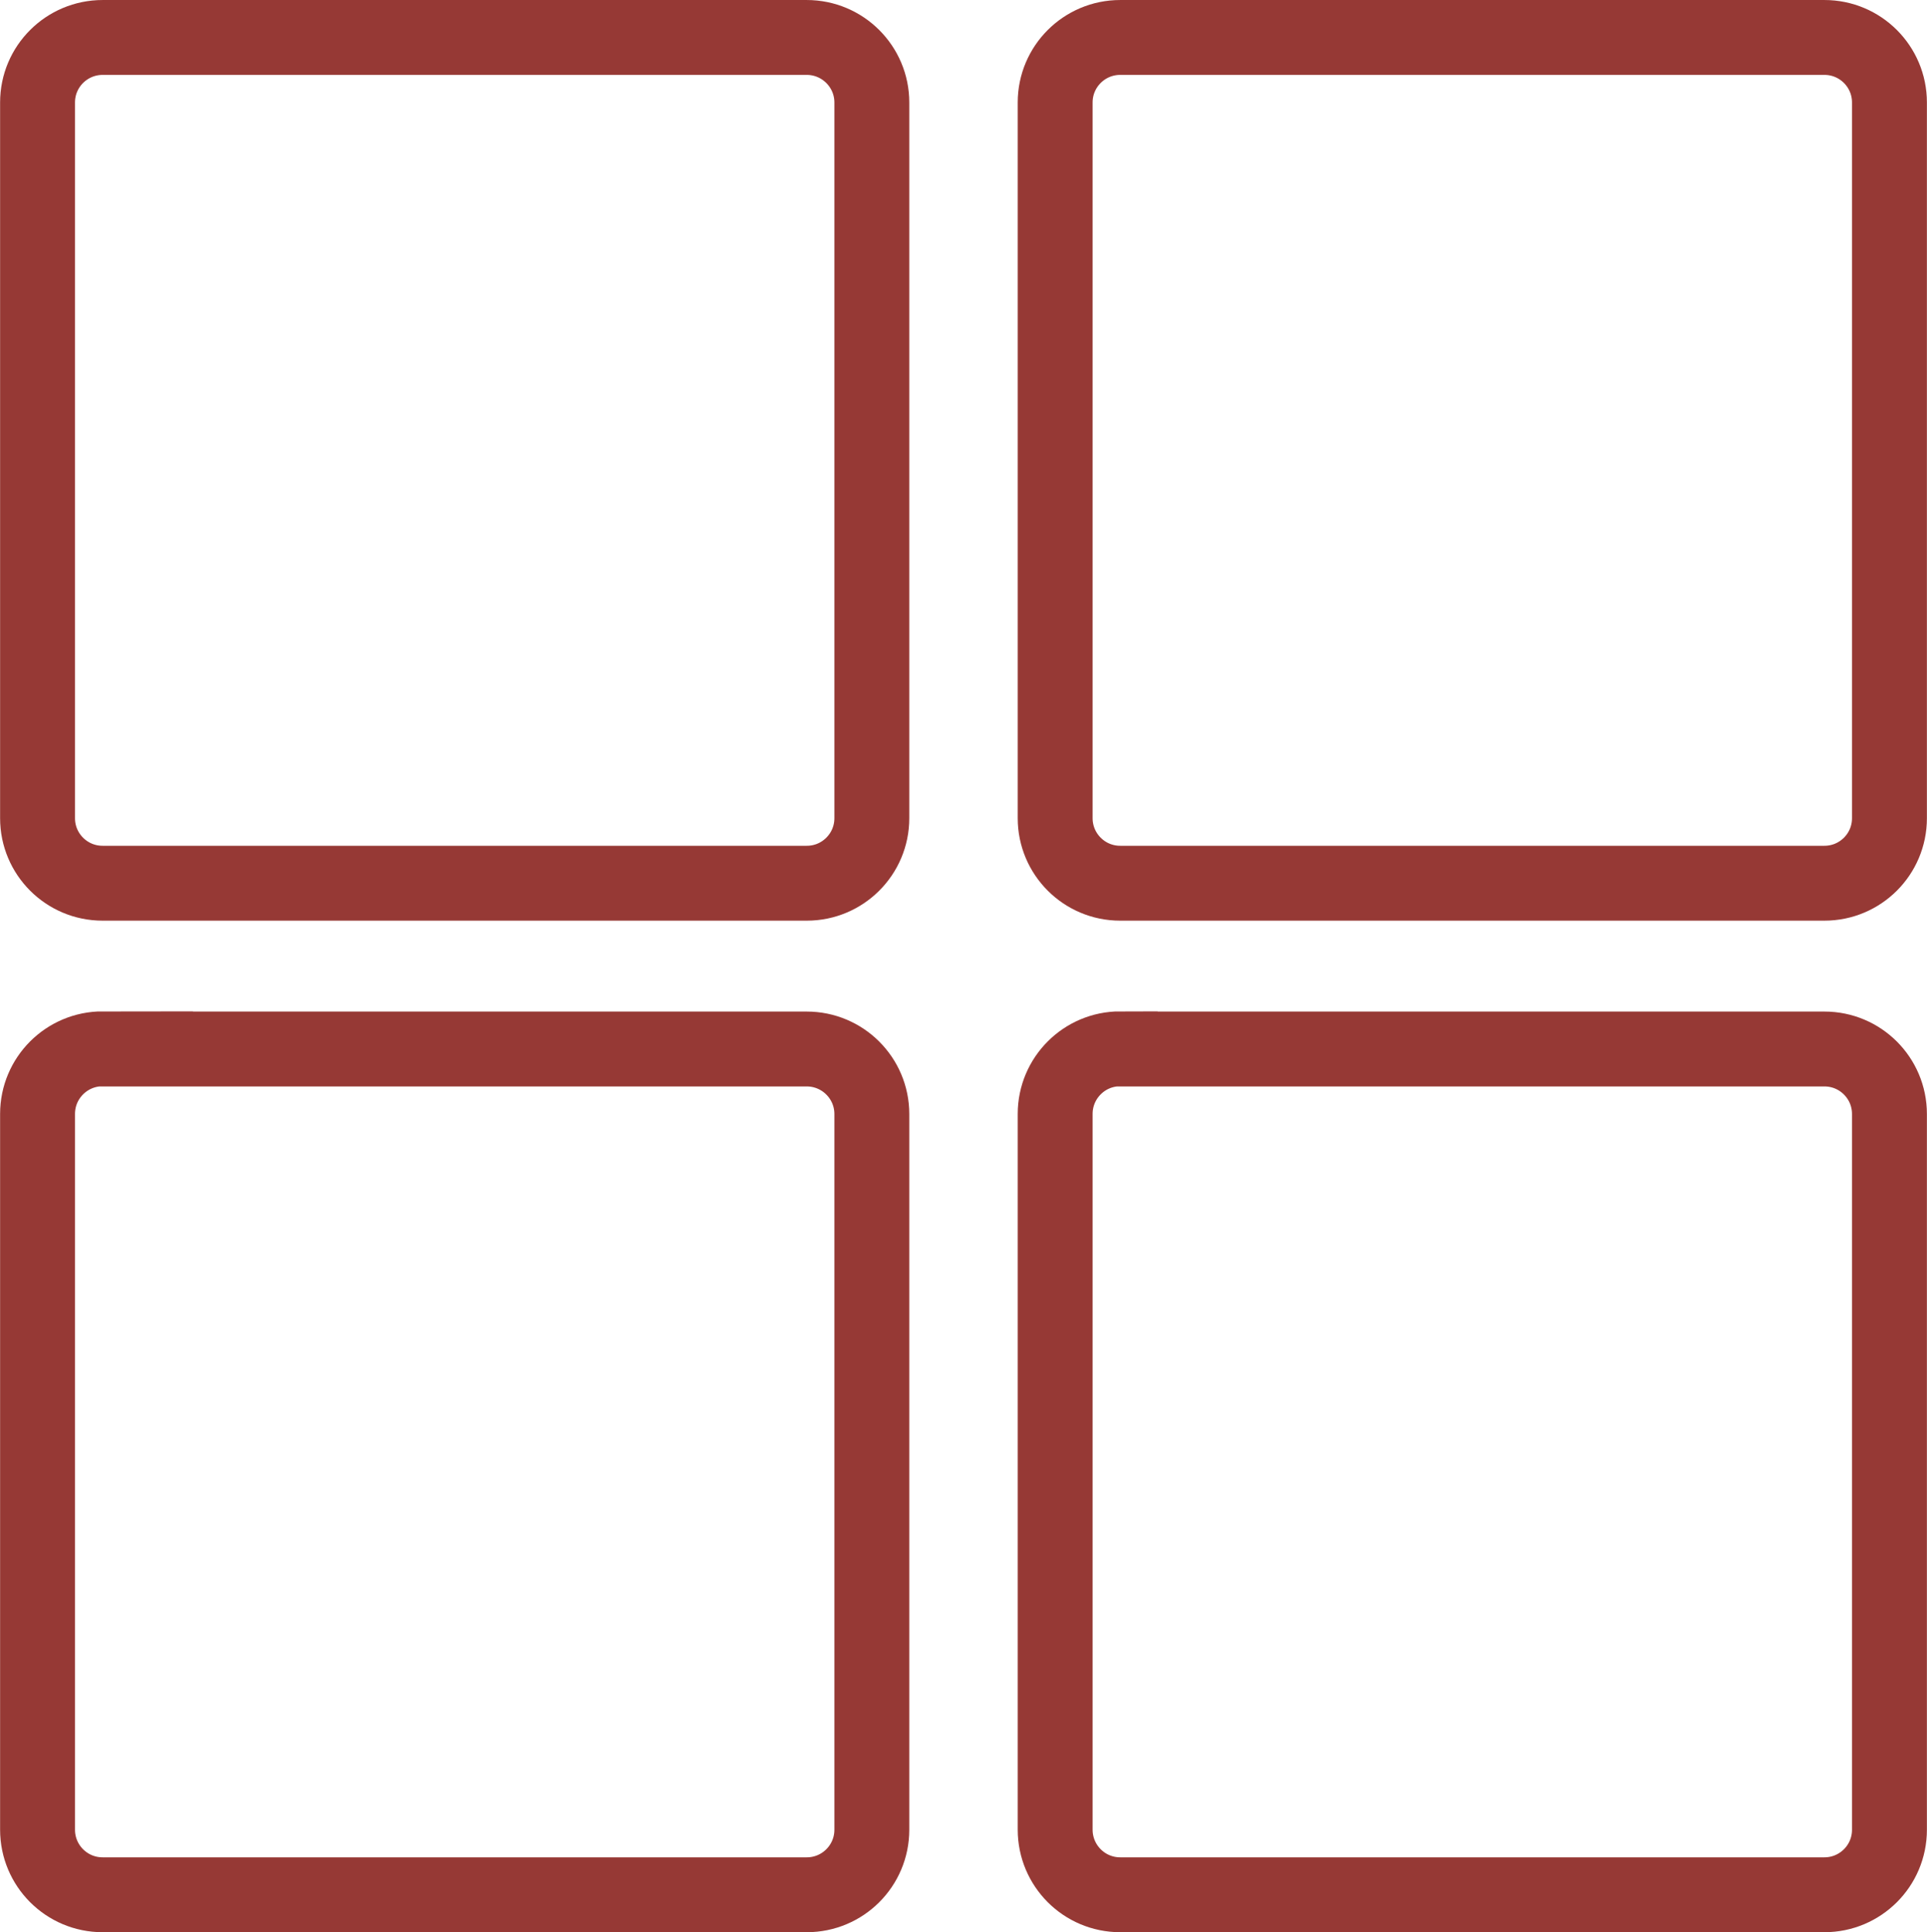 <?xml version="1.0" encoding="UTF-8"?>
<!DOCTYPE svg PUBLIC "-//W3C//DTD SVG 1.1//EN" "http://www.w3.org/Graphics/SVG/1.1/DTD/svg11.dtd">
<!-- Creator: CorelDRAW X5 -->
<svg xmlns="http://www.w3.org/2000/svg" xml:space="preserve" width="20.585mm" height="20.646mm" style="shape-rendering:geometricPrecision; text-rendering:geometricPrecision; image-rendering:optimizeQuality; fill-rule:evenodd; clip-rule:evenodd"
viewBox="0 0 20.686 20.747"
 xmlns:xlink="http://www.w3.org/1999/xlink">
 <defs>
  <style type="text/css">
   <![CDATA[
    .str0 {stroke:#963935;stroke-width:0.804}
    .fil0 {fill:none}
   ]]>
  </style>
 </defs>
 <g id="Layer_x0020_1">
  <path class="fil0 str0" d="M1.1 11.263l7.56 0c0.386,-0 0.699,0.313 0.699,0.698l-0 7.685c0,0.386 -0.313,0.698 -0.698,0.698l-7.56 0c-0.386,-0 -0.698,-0.313 -0.698,-0.699l-0 -7.685c0,-0.386 0.313,-0.699 0.699,-0.699z"/>
  <path class="fil0 str0" d="M12.025 11.263l7.56 0c0.386,-0 0.698,0.313 0.698,0.698l0 7.685c0,0.386 -0.313,0.698 -0.698,0.698l-7.56 0c-0.386,-0 -0.698,-0.313 -0.698,-0.699l0 -7.685c0,-0.386 0.313,-0.699 0.698,-0.699z"/>
  <path class="fil0 str0" d="M1.1 0.402l7.56 0c0.386,0 0.699,0.313 0.699,0.698l-0 7.685c0,0.386 -0.313,0.698 -0.698,0.698l-7.56 0c-0.386,0 -0.698,-0.313 -0.698,-0.698l-0 -7.685c0,-0.386 0.313,-0.698 0.699,-0.698z"/>
  <path class="fil0 str0" d="M12.025 0.402l7.56 0c0.386,0 0.698,0.313 0.698,0.698l0 7.685c0,0.386 -0.313,0.698 -0.698,0.698l-7.56 0c-0.386,0 -0.698,-0.313 -0.698,-0.698l0 -7.685c0,-0.386 0.313,-0.698 0.698,-0.698z"/>
 </g>
</svg>
